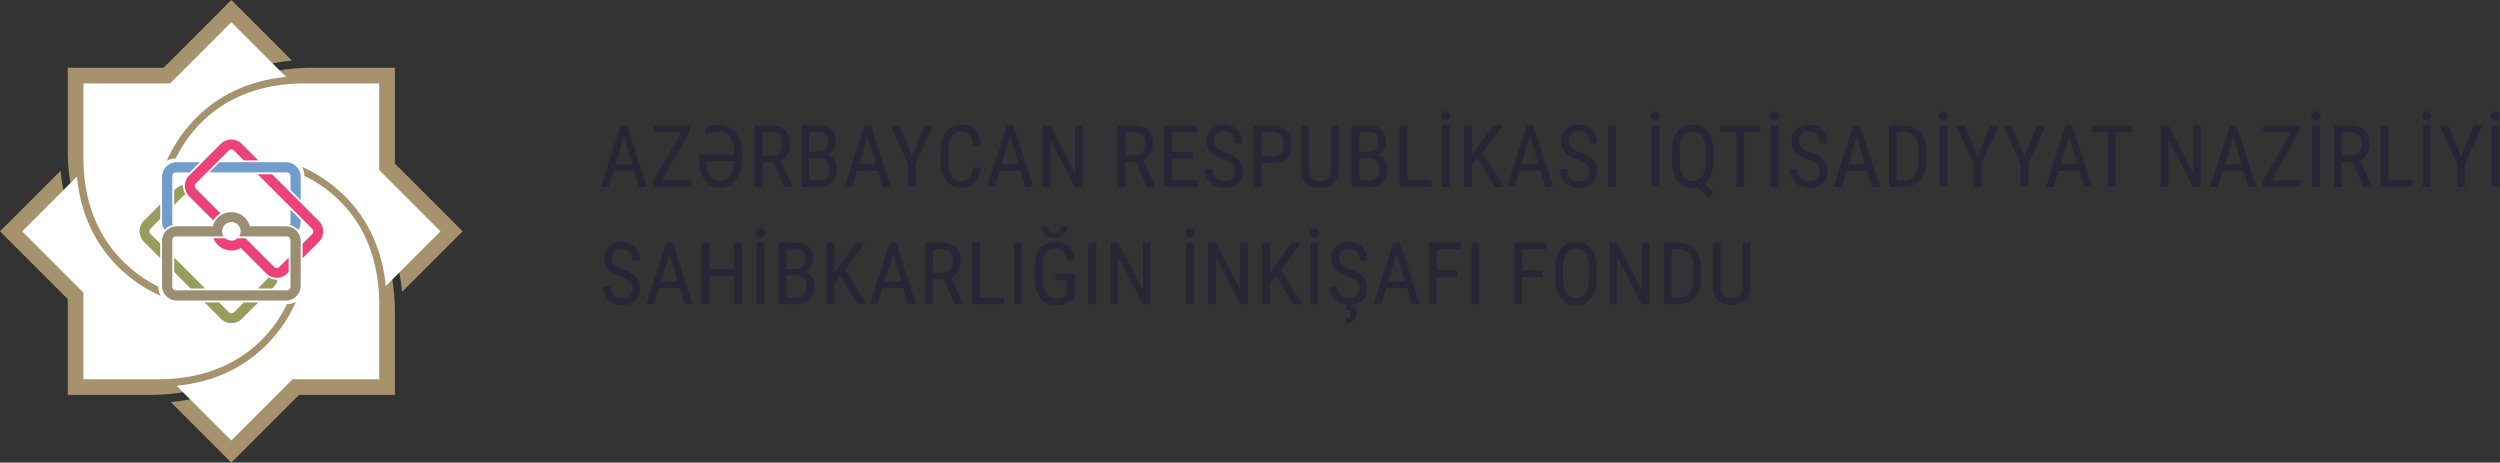 <svg xmlns="http://www.w3.org/2000/svg" width="405.303" height="75" viewBox="0 0 405.303 75"><rect x="0" y="0" width="405.303" height="75" fill="#333333" stroke="none"/><g transform="translate(-67 -38)"><path d="M5.715-2.6H2.352L1.579,0H.294L3.5-9.953H4.573L7.786,0H6.5ZM2.68-3.678H5.394L4.033-8.2Zm7.536,2.6H14.94V0H8.828V-.984l4.532-7.9H8.876V-9.953h5.879V-9ZM19.735.137a3.047,3.047,0,0,1-2.567-1.179,5.5,5.5,0,0,1-.906-3.4v-.8h5.694v-.048a4.754,4.754,0,0,0-.673-2.734A2.182,2.182,0,0,0,19.38-9a3.556,3.556,0,0,0-1.661.39l-.342.185L17.09-9.4a2.3,2.3,0,0,1,.926-.485,4.48,4.48,0,0,1,1.364-.205,3.4,3.4,0,0,1,2.806,1.3,5.573,5.573,0,0,1,1.036,3.572v.574a6.351,6.351,0,0,1-.451,2.437A4.076,4.076,0,0,1,21.509-.489,2.839,2.839,0,0,1,19.735.137Zm0-1.073a1.781,1.781,0,0,0,1.521-.884,4.746,4.746,0,0,0,.687-2.4H17.52v.233A3.881,3.881,0,0,0,18.077-1.7,1.92,1.92,0,0,0,19.735-.937Zm8.507-3.09h-1.75V0H25.234V-9.953h2.789a2.979,2.979,0,0,1,2.215.762,3.05,3.05,0,0,1,.752,2.232,3.1,3.1,0,0,1-.407,1.61,2.57,2.57,0,0,1-1.152,1.036L31.359-.082V0H30.013ZM26.492-5.1H28.01a1.625,1.625,0,0,0,1.254-.507,1.919,1.919,0,0,0,.468-1.356Q29.733-8.88,28-8.88h-1.5ZM32.805,0V-9.953h2.837a2.841,2.841,0,0,1,2.047.663A2.644,2.644,0,0,1,38.376-7.3a2.2,2.2,0,0,1-.349,1.23,2.343,2.343,0,0,1-.943.827,1.893,1.893,0,0,1,1.083.841,2.818,2.818,0,0,1,.4,1.531,2.914,2.914,0,0,1-.735,2.105,2.768,2.768,0,0,1-2.1.766Zm1.251-4.655v3.582h1.709a1.434,1.434,0,0,0,1.128-.468,1.912,1.912,0,0,0,.417-1.316q0-1.8-1.518-1.8Zm0-1.053h1.606a1.353,1.353,0,0,0,1.049-.438,1.661,1.661,0,0,0,.4-1.165,1.67,1.67,0,0,0-.362-1.2,1.48,1.48,0,0,0-1.107-.373H34.056ZM45.222-2.6H41.859L41.087,0H39.8l3.206-9.953h1.073L47.294,0H46.009ZM42.187-3.678H44.9L43.541-8.2Zm8.548-1.278,2.037-5h1.415l-2.83,6.241V0H50.107V-3.712l-2.83-6.241H48.7ZM61.868-3.165a3.689,3.689,0,0,1-.9,2.451,3.048,3.048,0,0,1-2.307.851A2.852,2.852,0,0,1,56.283-1,4.915,4.915,0,0,1,55.4-4.088v-1.8a4.767,4.767,0,0,1,.906-3.069,3,3,0,0,1,2.471-1.128,2.875,2.875,0,0,1,2.232.861,3.774,3.774,0,0,1,.858,2.468H60.6A3.075,3.075,0,0,0,60.09-8.5a1.607,1.607,0,0,0-1.312-.52,1.785,1.785,0,0,0-1.565.8,4.124,4.124,0,0,0-.547,2.334v1.825a4.359,4.359,0,0,0,.509,2.317,1.651,1.651,0,0,0,1.487.807,1.8,1.8,0,0,0,1.408-.485A3.054,3.054,0,0,0,60.6-3.165Zm6.477.561H64.981L64.209,0H62.924L66.13-9.953H67.2L70.416,0H69.131ZM65.309-3.678h2.714L66.663-8.2ZM78.41,0H77.153L73.167-7.67V0H71.909V-9.953h1.258l4,7.7v-7.7H78.41Zm8.661-4.026h-1.75V0H84.063V-9.953h2.789a2.979,2.979,0,0,1,2.215.762,3.05,3.05,0,0,1,.752,2.232,3.1,3.1,0,0,1-.407,1.61,2.57,2.57,0,0,1-1.152,1.036L90.188-.082V0H88.842ZM85.321-5.1h1.518a1.625,1.625,0,0,0,1.254-.507,1.919,1.919,0,0,0,.468-1.356q0-1.917-1.736-1.917h-1.5Zm11.084.5H92.885v3.527h4.1V0H91.634V-9.953h5.284V-8.88H92.885v3.206h3.521Zm6.668,2.085a1.53,1.53,0,0,0-.4-1.142,4.132,4.132,0,0,0-1.456-.772,6.321,6.321,0,0,1-1.61-.79,2.794,2.794,0,0,1-.834-.943,2.581,2.581,0,0,1-.277-1.213,2.6,2.6,0,0,1,.79-1.948,2.845,2.845,0,0,1,2.068-.766,3.086,3.086,0,0,1,1.559.391,2.665,2.665,0,0,1,1.053,1.087,3.216,3.216,0,0,1,.369,1.53h-1.258a2.1,2.1,0,0,0-.444-1.429,1.611,1.611,0,0,0-1.278-.506,1.573,1.573,0,0,0-1.176.425A1.628,1.628,0,0,0,99.758-7.4a1.389,1.389,0,0,0,.451,1.055,4,4,0,0,0,1.395.76,4.8,4.8,0,0,1,2.1,1.2,2.693,2.693,0,0,1,.632,1.859,2.515,2.515,0,0,1-.786,1.938,3.026,3.026,0,0,1-2.14.728,3.442,3.442,0,0,1-1.6-.379,2.868,2.868,0,0,1-1.155-1.066,2.958,2.958,0,0,1-.42-1.576h1.258a1.933,1.933,0,0,0,.516,1.436,1.905,1.905,0,0,0,1.4.513,1.672,1.672,0,0,0,1.244-.424A1.576,1.576,0,0,0,103.074-2.516Zm4.3-1.381V0h-1.251V-9.953h3.172a2.872,2.872,0,0,1,2.181.831,3.069,3.069,0,0,1,.793,2.211,3.04,3.04,0,0,1-.755,2.211,2.921,2.921,0,0,1-2.129.8Zm0-1.073h1.921a1.621,1.621,0,0,0,1.278-.5,2.086,2.086,0,0,0,.444-1.431,2.151,2.151,0,0,0-.458-1.438A1.56,1.56,0,0,0,109.3-8.88H107.37Zm12.581-4.983v7.075a3.022,3.022,0,0,1-.82,2.215,3.055,3.055,0,0,1-2.249.8,3.047,3.047,0,0,1-2.256-.783,3.071,3.071,0,0,1-.793-2.232V-9.953h1.244v7.022a2.248,2.248,0,0,0,.427,1.5,1.728,1.728,0,0,0,1.377.5,1.737,1.737,0,0,0,1.384-.5,2.248,2.248,0,0,0,.427-1.5V-9.953ZM122.019,0V-9.953h2.837a2.841,2.841,0,0,1,2.047.663,2.644,2.644,0,0,1,.687,1.989,2.2,2.2,0,0,1-.349,1.23,2.343,2.343,0,0,1-.943.827,1.893,1.893,0,0,1,1.083.841,2.818,2.818,0,0,1,.4,1.531,2.914,2.914,0,0,1-.735,2.105,2.768,2.768,0,0,1-2.1.766Zm1.251-4.655v3.582h1.709a1.434,1.434,0,0,0,1.128-.468,1.912,1.912,0,0,0,.417-1.316q0-1.8-1.518-1.8Zm0-1.053h1.606a1.353,1.353,0,0,0,1.049-.438,1.661,1.661,0,0,0,.4-1.165,1.67,1.67,0,0,0-.362-1.2,1.48,1.48,0,0,0-1.107-.373H123.27Zm7.783,4.635h3.9V0H129.8V-9.953h1.258ZM137.892,0h-1.251V-9.953h1.251Zm-1.381-11.546a.755.755,0,0,1,.188-.52.706.706,0,0,1,.557-.212.717.717,0,0,1,.561.212.747.747,0,0,1,.191.52.722.722,0,0,1-.191.513.73.73,0,0,1-.561.205.718.718,0,0,1-.557-.205A.73.73,0,0,1,136.511-11.546Zm5.944,6.959L141.477-3.4V0h-1.251V-9.953h1.251v4.806l.82-1.087,2.68-3.719h1.5l-3.233,4.382L146.734,0h-1.5ZM152.637-2.6h-3.363L148.5,0h-1.285l3.206-9.953H151.5L154.708,0h-1.285ZM149.6-3.678h2.714L150.955-8.2Zm10.948,1.162a1.53,1.53,0,0,0-.4-1.142,4.132,4.132,0,0,0-1.456-.772,6.32,6.32,0,0,1-1.61-.79,2.794,2.794,0,0,1-.834-.943,2.581,2.581,0,0,1-.277-1.213,2.6,2.6,0,0,1,.79-1.948,2.845,2.845,0,0,1,2.068-.766,3.086,3.086,0,0,1,1.559.391,2.665,2.665,0,0,1,1.053,1.087,3.216,3.216,0,0,1,.369,1.53h-1.258a2.1,2.1,0,0,0-.444-1.429,1.611,1.611,0,0,0-1.278-.506,1.573,1.573,0,0,0-1.176.425,1.628,1.628,0,0,0-.417,1.191,1.389,1.389,0,0,0,.451,1.055,4,4,0,0,0,1.395.76,4.8,4.8,0,0,1,2.1,1.2,2.693,2.693,0,0,1,.632,1.859,2.515,2.515,0,0,1-.786,1.938,3.026,3.026,0,0,1-2.14.728,3.442,3.442,0,0,1-1.6-.379,2.868,2.868,0,0,1-1.155-1.066,2.958,2.958,0,0,1-.42-1.576h1.258a1.933,1.933,0,0,0,.516,1.436,1.905,1.905,0,0,0,1.4.513,1.672,1.672,0,0,0,1.244-.424A1.576,1.576,0,0,0,160.549-2.516ZM164.9,0h-1.251V-9.953H164.9Zm6.986,0h-1.251V-9.953h1.251Zm-1.381-11.546a.755.755,0,0,1,.188-.52.706.706,0,0,1,.557-.212.717.717,0,0,1,.561.212.747.747,0,0,1,.191.52.722.722,0,0,1-.191.513.73.73,0,0,1-.561.205.718.718,0,0,1-.557-.205A.73.73,0,0,1,170.506-11.546ZM180.64-4.108a6.146,6.146,0,0,1-.352,2.218,3.214,3.214,0,0,1-1,1.412L180.77.854l-.848.827L178.131.048a4.124,4.124,0,0,1-.834.089,2.987,2.987,0,0,1-2.444-1.09,4.8,4.8,0,0,1-.913-3.066V-5.831a4.964,4.964,0,0,1,.882-3.134,2.95,2.95,0,0,1,2.461-1.125,2.976,2.976,0,0,1,2.468,1.1,4.929,4.929,0,0,1,.889,3.107Zm-1.251-1.736a4.266,4.266,0,0,0-.516-2.348,1.781,1.781,0,0,0-1.589-.769,1.761,1.761,0,0,0-1.555.779,4.129,4.129,0,0,0-.537,2.3v1.777a4.232,4.232,0,0,0,.53,2.331,1.766,1.766,0,0,0,1.576.8,1.774,1.774,0,0,0,1.552-.725,4.033,4.033,0,0,0,.54-2.235Zm8.9-3.035h-2.618V0h-1.251V-8.88h-2.611V-9.953h6.48ZM191.208,0h-1.251V-9.953h1.251Zm-1.381-11.546a.755.755,0,0,1,.188-.52.706.706,0,0,1,.557-.212.717.717,0,0,1,.561.212.747.747,0,0,1,.191.52.722.722,0,0,1-.191.513.73.73,0,0,1-.561.205.718.718,0,0,1-.557-.205A.73.73,0,0,1,189.827-11.546Zm8.063,9.03a1.53,1.53,0,0,0-.4-1.142,4.132,4.132,0,0,0-1.456-.772,6.32,6.32,0,0,1-1.61-.79,2.794,2.794,0,0,1-.834-.943,2.581,2.581,0,0,1-.277-1.213,2.6,2.6,0,0,1,.79-1.948,2.845,2.845,0,0,1,2.068-.766,3.086,3.086,0,0,1,1.559.391,2.665,2.665,0,0,1,1.053,1.087,3.216,3.216,0,0,1,.369,1.53H197.89a2.1,2.1,0,0,0-.444-1.429,1.611,1.611,0,0,0-1.278-.506,1.573,1.573,0,0,0-1.176.425,1.628,1.628,0,0,0-.417,1.191,1.389,1.389,0,0,0,.451,1.055,4,4,0,0,0,1.395.76,4.8,4.8,0,0,1,2.1,1.2,2.693,2.693,0,0,1,.632,1.859,2.515,2.515,0,0,1-.786,1.938,3.026,3.026,0,0,1-2.14.728,3.442,3.442,0,0,1-1.6-.379,2.868,2.868,0,0,1-1.155-1.066,2.958,2.958,0,0,1-.42-1.576h1.258a1.933,1.933,0,0,0,.516,1.436,1.905,1.905,0,0,0,1.4.513,1.672,1.672,0,0,0,1.244-.424A1.576,1.576,0,0,0,197.89-2.516Zm7.687-.089h-3.363L201.441,0h-1.285l3.206-9.953h1.073L207.648,0h-1.285Zm-3.035-1.073h2.714L203.895-8.2ZM209.141,0V-9.953h2.372a3.424,3.424,0,0,1,2.707,1.09,4.476,4.476,0,0,1,.964,3.066v1.668a4.382,4.382,0,0,1-.978,3.052A3.637,3.637,0,0,1,211.37,0Zm1.251-8.88v7.807h1a2.328,2.328,0,0,0,1.928-.756,3.572,3.572,0,0,0,.622-2.241V-5.835a3.608,3.608,0,0,0-.6-2.309,2.23,2.23,0,0,0-1.829-.736ZM218.578,0h-1.251V-9.953h1.251ZM217.2-11.546a.755.755,0,0,1,.188-.52.706.706,0,0,1,.557-.212.717.717,0,0,1,.561.212.747.747,0,0,1,.191.52.722.722,0,0,1-.191.513.73.73,0,0,1-.561.205.718.718,0,0,1-.557-.205A.73.73,0,0,1,217.2-11.546Zm6.306,6.59,2.037-5h1.415l-2.83,6.241V0h-1.251V-3.712l-2.83-6.241h1.422Zm7.6,0,2.037-5h1.415l-2.83,6.241V0h-1.251V-3.712l-2.83-6.241h1.422ZM240-2.6h-3.363L235.863,0h-1.285l3.206-9.953h1.073L242.07,0h-1.285Zm-3.035-1.073h2.714L238.317-8.2ZM248.5-8.88H245.88V0h-1.251V-8.88h-2.611V-9.953h6.48ZM259.682,0h-1.258l-3.985-7.67V0h-1.258V-9.953h1.258l4,7.7v-7.7h1.244Zm6.949-2.6h-3.363L262.495,0H261.21l3.206-9.953h1.073L268.7,0h-1.285ZM263.6-3.678h2.714L264.949-8.2Zm7.536,2.6h4.724V0h-6.111V-.984l4.532-7.9h-4.484V-9.953h5.879V-9ZM278.956,0H277.7V-9.953h1.251Zm-1.381-11.546a.755.755,0,0,1,.188-.52.706.706,0,0,1,.557-.212.717.717,0,0,1,.561.212.747.747,0,0,1,.191.52.722.722,0,0,1-.191.513.73.73,0,0,1-.561.205.718.718,0,0,1-.557-.205A.73.73,0,0,1,277.575-11.546Zm6.723,7.52h-1.75V0H281.29V-9.953h2.789a2.979,2.979,0,0,1,2.215.762,3.05,3.05,0,0,1,.752,2.232,3.1,3.1,0,0,1-.407,1.61,2.57,2.57,0,0,1-1.152,1.036l1.928,4.231V0h-1.347ZM282.548-5.1h1.518a1.625,1.625,0,0,0,1.254-.507,1.919,1.919,0,0,0,.468-1.356q0-1.917-1.736-1.917h-1.5Zm7.571,4.026h3.9V0h-5.161V-9.953h1.258ZM296.958,0h-1.251V-9.953h1.251Zm-1.381-11.546a.755.755,0,0,1,.188-.52.706.706,0,0,1,.557-.212.717.717,0,0,1,.561.212.747.747,0,0,1,.191.52.722.722,0,0,1-.191.513.73.73,0,0,1-.561.205.718.718,0,0,1-.557-.205A.73.73,0,0,1,295.577-11.546Zm6.306,6.59,2.037-5h1.415L302.5-3.712V0h-1.251V-3.712l-2.83-6.241h1.422ZM308.079,0h-1.251V-9.953h1.251ZM306.7-11.546a.755.755,0,0,1,.188-.52.706.706,0,0,1,.557-.212.717.717,0,0,1,.561.212.747.747,0,0,1,.191.52.722.722,0,0,1-.191.513.73.73,0,0,1-.561.205.718.718,0,0,1-.557-.205A.73.73,0,0,1,306.7-11.546ZM5.421,16.484a1.53,1.53,0,0,0-.4-1.142,4.132,4.132,0,0,0-1.456-.772,6.321,6.321,0,0,1-1.61-.79,2.794,2.794,0,0,1-.834-.943,2.581,2.581,0,0,1-.277-1.213,2.6,2.6,0,0,1,.79-1.948A2.845,2.845,0,0,1,3.7,8.91,3.086,3.086,0,0,1,5.257,9.3,2.665,2.665,0,0,1,6.31,10.388a3.216,3.216,0,0,1,.369,1.53H5.421a2.1,2.1,0,0,0-.444-1.429A1.611,1.611,0,0,0,3.7,9.983a1.573,1.573,0,0,0-1.176.425A1.628,1.628,0,0,0,2.105,11.6a1.389,1.389,0,0,0,.451,1.055,4,4,0,0,0,1.395.76,4.8,4.8,0,0,1,2.1,1.2,2.693,2.693,0,0,1,.632,1.859A2.515,2.515,0,0,1,5.9,18.409a3.026,3.026,0,0,1-2.14.728,3.442,3.442,0,0,1-1.6-.379A2.868,2.868,0,0,1,1,17.691a2.958,2.958,0,0,1-.42-1.576H1.839a1.933,1.933,0,0,0,.516,1.436,1.905,1.905,0,0,0,1.4.513A1.672,1.672,0,0,0,5,17.64,1.576,1.576,0,0,0,5.421,16.484Zm7.687-.089H9.744L8.972,19H7.687l3.206-9.953h1.073L15.179,19H13.894Zm-3.035-1.073h2.714L11.426,10.8ZM23.187,19H21.929V14.4H17.924V19H16.673V9.047h1.251v4.279h4.006V9.047h1.258ZM26.8,19H25.549V9.047H26.8ZM25.419,7.454a.755.755,0,0,1,.188-.52.706.706,0,0,1,.557-.212.717.717,0,0,1,.561.212.747.747,0,0,1,.191.52.722.722,0,0,1-.191.513.73.73,0,0,1-.561.205.718.718,0,0,1-.557-.205A.73.73,0,0,1,25.419,7.454ZM29.134,19V9.047h2.837a2.841,2.841,0,0,1,2.047.663,2.644,2.644,0,0,1,.687,1.989,2.2,2.2,0,0,1-.349,1.23,2.343,2.343,0,0,1-.943.827A1.893,1.893,0,0,1,34.5,14.6a2.818,2.818,0,0,1,.4,1.531,2.914,2.914,0,0,1-.735,2.105,2.768,2.768,0,0,1-2.1.766Zm1.251-4.655v3.582h1.709a1.434,1.434,0,0,0,1.128-.468,1.912,1.912,0,0,0,.417-1.316q0-1.8-1.518-1.8Zm0-1.053h1.606a1.353,1.353,0,0,0,1.049-.438,1.661,1.661,0,0,0,.4-1.165,1.67,1.67,0,0,0-.362-1.2,1.48,1.48,0,0,0-1.107-.373H30.385Zm8.753,1.121L38.161,15.6V19H36.91V9.047h1.251v4.806l.82-1.087,2.68-3.719h1.5l-3.233,4.382L43.418,19h-1.5ZM49.32,16.4H45.957L45.185,19H43.9l3.206-9.953h1.073L51.392,19H50.107Zm-3.035-1.073H49L47.639,10.8Zm9.608-.349h-1.75V19H52.885V9.047h2.789a2.979,2.979,0,0,1,2.215.762,3.05,3.05,0,0,1,.752,2.232,3.1,3.1,0,0,1-.407,1.61,2.57,2.57,0,0,1-1.152,1.036l1.928,4.231V19H57.664ZM54.143,13.9h1.518a1.625,1.625,0,0,0,1.254-.507,1.919,1.919,0,0,0,.468-1.356q0-1.917-1.736-1.917h-1.5Zm7.571,4.026h3.9V19H60.456V9.047h1.258ZM68.553,19H67.3V9.047h1.251Zm8.562-1.237-.219.273a3.437,3.437,0,0,1-2.762,1.1,3.163,3.163,0,0,1-2.533-1.07,4.58,4.58,0,0,1-.94-3.025V13.087A4.939,4.939,0,0,1,71.5,9.953,3.531,3.531,0,0,1,76.23,9.7a3.3,3.3,0,0,1,.885,2.259H75.864a2.515,2.515,0,0,0-.516-1.453,1.65,1.65,0,0,0-1.336-.523,1.8,1.8,0,0,0-1.572.7,4.02,4.02,0,0,0-.52,2.239v2.03a3.933,3.933,0,0,0,.574,2.307,1.9,1.9,0,0,0,1.647.8,2.18,2.18,0,0,0,1.538-.49l.185-.17V15.117H74.046V14.044h3.069ZM75.823,6.429a1.7,1.7,0,0,1-.564,1.335,2.422,2.422,0,0,1-2.963,0,1.7,1.7,0,0,1-.567-1.331H72.76a1.035,1.035,0,0,0,.26.749,1,1,0,0,0,.759.27A.931.931,0,0,0,74.8,6.429ZM80.6,19H79.353V9.047H80.6Zm8.835,0H88.182L84.2,11.33V19H82.939V9.047H84.2l4,7.7v-7.7H89.44ZM96.4,19H95.147V9.047H96.4ZM95.018,7.454a.755.755,0,0,1,.188-.52.706.706,0,0,1,.557-.212.717.717,0,0,1,.561.212.747.747,0,0,1,.191.52.722.722,0,0,1-.191.513.73.73,0,0,1-.561.205.718.718,0,0,1-.557-.205A.73.73,0,0,1,95.018,7.454ZM105.234,19h-1.258l-3.985-7.67V19H98.733V9.047h1.258l4,7.7v-7.7h1.244Zm4.536-4.587-.978,1.183V19h-1.251V9.047h1.251v4.806l.82-1.087,2.68-3.719h1.5l-3.233,4.382L114.049,19h-1.5ZM116.615,19h-1.251V9.047h1.251ZM115.234,7.454a.755.755,0,0,1,.188-.52.706.706,0,0,1,.557-.212.717.717,0,0,1,.561.212.747.747,0,0,1,.191.52.722.722,0,0,1-.191.513.73.73,0,0,1-.561.205.718.718,0,0,1-.557-.205A.73.73,0,0,1,115.234,7.454Zm8.063,9.03a1.53,1.53,0,0,0-.4-1.142,4.132,4.132,0,0,0-1.456-.772,6.321,6.321,0,0,1-1.61-.79,2.794,2.794,0,0,1-.834-.943,2.581,2.581,0,0,1-.277-1.213,2.6,2.6,0,0,1,.79-1.948,2.845,2.845,0,0,1,2.068-.766,3.086,3.086,0,0,1,1.559.391,2.665,2.665,0,0,1,1.053,1.087,3.216,3.216,0,0,1,.369,1.53H123.3a2.1,2.1,0,0,0-.444-1.429,1.611,1.611,0,0,0-1.278-.506,1.573,1.573,0,0,0-1.176.425,1.628,1.628,0,0,0-.417,1.191,1.389,1.389,0,0,0,.451,1.055,4,4,0,0,0,1.395.76,4.8,4.8,0,0,1,2.1,1.2,2.693,2.693,0,0,1,.632,1.859,2.515,2.515,0,0,1-.786,1.938,3.026,3.026,0,0,1-2.14.728,3.442,3.442,0,0,1-1.6-.379,2.868,2.868,0,0,1-1.155-1.066,2.958,2.958,0,0,1-.42-1.576h1.258a1.933,1.933,0,0,0,.516,1.436,1.905,1.905,0,0,0,1.4.513,1.672,1.672,0,0,0,1.244-.424A1.576,1.576,0,0,0,123.3,16.484ZM122.081,19l-.068.355a1,1,0,0,1,.629.4,1.325,1.325,0,0,1,.219.786,1.307,1.307,0,0,1-.455,1.046,1.945,1.945,0,0,1-1.3.39l-.041-.731q.875,0,.875-.677a.531.531,0,0,0-.181-.448,1.574,1.574,0,0,0-.721-.2l.191-.916Zm8.9-2.6h-3.363l-.772,2.6h-1.285l3.206-9.953h1.073L133.056,19H131.77Zm-3.035-1.073h2.714L129.3,10.8Zm11.214-.718H135.8V19h-1.251V9.047h5.182V10.12H135.8v3.411h3.363Zm3.558,4.4H141.47V9.047h1.251Zm10.295-4.4h-3.363V19H148.4V9.047h5.182V10.12h-3.931v3.411h3.363Zm8.726.294a4.964,4.964,0,0,1-.868,3.138,2.96,2.96,0,0,1-2.468,1.1,3,3,0,0,1-2.43-1.07,4.732,4.732,0,0,1-.926-3.025V13.169a4.97,4.97,0,0,1,.882-3.127,2.943,2.943,0,0,1,2.461-1.131,2.979,2.979,0,0,1,2.451,1.083,4.883,4.883,0,0,1,.9,3.093Zm-1.251-1.743a4.266,4.266,0,0,0-.516-2.348,1.984,1.984,0,0,0-3.145.01,4.129,4.129,0,0,0-.537,2.3V14.9a4.217,4.217,0,0,0,.53,2.324,1.989,1.989,0,0,0,3.141.062,4.148,4.148,0,0,0,.526-2.263ZM170.317,19H169.06l-3.985-7.67V19h-1.258V9.047h1.258l4,7.7v-7.7h1.244Zm2.307,0V9.047H175a3.424,3.424,0,0,1,2.707,1.09,4.476,4.476,0,0,1,.964,3.066v1.668a4.382,4.382,0,0,1-.978,3.052A3.637,3.637,0,0,1,174.853,19Zm1.251-8.88v7.807h1a2.328,2.328,0,0,0,1.928-.756,3.572,3.572,0,0,0,.622-2.241V13.165a3.608,3.608,0,0,0-.6-2.309A2.23,2.23,0,0,0,175,10.12Zm12.814-1.073v7.075a3.022,3.022,0,0,1-.82,2.215,3.6,3.6,0,0,1-4.5.017,3.071,3.071,0,0,1-.793-2.232V9.047h1.244v7.022a2.247,2.247,0,0,0,.427,1.5,2.173,2.173,0,0,0,2.762,0,2.247,2.247,0,0,0,.427-1.5V9.047Z" transform="translate(164.107 68.307)" fill="#272635"/><g transform="translate(67 38)"><g transform="translate(-0.568 -0.569)" fill="#a6926c"><path d="M 38.068 74.862 L 29.345 66.139 C 43.341 64.325 48.766 54.06 50.116 50.894 L 50.716 49.485 L 49.4 50.268 C 48.993 50.51 48.56 50.632 48.113 50.632 L 48.03 50.632 L 47.714 50.632 L 47.578 50.919 C 45.724 54.836 39.837 63.962 25.259 64.086 L 12.051 64.086 L 12.051 49.052 L 12.051 48.845 L 11.905 48.699 L 1.275 38.069 L 9.999 29.345 C 11.811 43.326 22.063 48.756 25.224 50.109 L 26.649 50.718 L 25.849 49.391 C 25.602 48.981 25.477 48.543 25.477 48.088 L 25.477 47.992 L 25.477 47.68 L 25.197 47.543 C 21.283 45.625 12.168 39.612 12.051 25.24 L 12.051 12.052 L 27.085 12.052 L 27.292 12.052 L 27.438 11.906 L 38.068 1.276 L 46.793 10 C 32.801 11.813 27.375 22.073 26.024 25.238 L 25.426 26.639 L 26.738 25.864 C 27.146 25.624 27.577 25.502 28.021 25.502 L 28.108 25.502 L 28.425 25.502 L 28.56 25.215 C 30.415 21.297 36.304 12.171 50.89 12.052 L 64.086 12.052 L 64.086 27.086 L 64.086 27.293 L 64.233 27.439 L 74.862 38.069 L 66.137 46.794 C 64.325 32.816 54.073 27.381 50.911 26.028 L 49.485 25.418 L 50.286 26.746 C 50.533 27.156 50.658 27.594 50.658 28.047 L 50.658 28.119 L 50.658 28.435 L 50.944 28.57 C 54.858 30.429 63.974 36.327 64.086 50.906 L 64.086 64.086 L 49.053 64.086 L 48.845 64.086 L 48.699 64.232 L 38.068 74.862 Z" stroke="none"/><path d="M 38.068 1.983 L 27.792 12.259 L 27.499 12.552 L 27.085 12.552 L 12.551 12.552 L 12.551 25.24 C 12.602 31.343 14.295 36.56 17.584 40.745 C 20.374 44.296 23.689 46.247 25.417 47.094 L 25.977 47.368 L 25.977 47.992 L 25.977 48.088 C 25.977 48.45 26.078 48.802 26.277 49.133 L 27.878 51.787 L 25.028 50.568 C 21.879 49.222 11.839 43.91 9.648 30.403 L 1.982 38.069 L 12.258 48.345 L 12.551 48.638 L 12.551 49.052 L 12.551 63.586 L 25.259 63.586 C 31.454 63.532 36.709 61.834 40.879 58.538 C 44.41 55.746 46.309 52.432 47.126 50.705 L 47.397 50.132 L 48.03 50.132 L 48.113 50.132 C 48.469 50.132 48.816 50.033 49.145 49.838 L 51.777 48.273 L 50.576 51.09 C 49.232 54.242 43.926 64.298 30.404 66.49 L 38.068 74.155 L 48.346 63.879 L 48.638 63.586 L 49.053 63.586 L 63.586 63.586 L 63.586 50.906 C 63.538 44.713 61.847 39.458 58.56 35.286 C 55.772 31.747 52.457 29.842 50.729 29.022 L 50.158 28.751 L 50.158 28.119 L 50.158 28.047 C 50.158 27.686 50.057 27.335 49.857 27.004 L 48.257 24.349 L 51.107 25.568 C 54.256 26.916 64.299 32.229 66.488 45.736 L 74.155 38.069 L 63.879 27.793 L 63.586 27.5 L 63.586 27.086 L 63.586 12.552 L 50.891 12.552 C 44.694 12.603 39.436 14.3 35.264 17.595 C 31.729 20.387 29.83 23.702 29.012 25.429 L 28.741 26.002 L 28.108 26.002 L 28.021 26.002 C 27.668 26.002 27.322 26.1 26.993 26.295 L 24.368 27.845 L 25.564 25.041 C 26.909 21.89 32.216 11.84 45.735 9.649 L 38.068 1.983 M 38.068 0.569 L 47.881 10.38 C 33.429 11.776 27.879 22.166 26.484 25.434 C 26.938 25.166 27.459 25.002 28.021 25.002 L 28.108 25.002 C 30.016 20.971 36.037 11.673 50.886 11.552 L 64.586 11.552 L 64.586 27.086 L 75.569 38.069 L 65.757 47.882 C 64.363 33.444 53.993 27.891 50.714 26.488 C 50.99 26.945 51.158 27.476 51.158 28.047 L 51.158 28.119 C 55.2 30.038 64.472 36.067 64.586 50.902 L 64.586 64.586 L 49.053 64.586 L 38.068 75.569 L 28.258 65.759 C 42.719 64.362 48.266 53.957 49.656 50.698 C 49.201 50.968 48.677 51.132 48.113 51.132 L 48.03 51.132 C 46.124 55.16 40.108 64.46 25.263 64.586 L 11.551 64.586 L 11.551 49.052 L 0.568 38.069 L 10.379 28.258 C 11.774 42.691 22.141 48.246 25.421 49.649 C 25.145 49.191 24.977 48.661 24.977 48.088 L 24.977 47.992 C 20.946 46.016 11.671 39.873 11.551 25.244 L 11.551 11.552 L 27.085 11.552 L 38.068 0.569 Z" stroke="none" fill="#a6926c"/></g></g><g transform="translate(70.596 41.597)"><g transform="translate(-0.568 -0.569)" fill="#fff"><path d="M 34.476 67.679 L 26.692 59.894 C 39.299 58.215 44.194 48.954 45.414 46.093 L 46.015 44.684 L 44.699 45.467 C 44.338 45.681 43.955 45.79 43.559 45.79 L 43.485 45.79 L 43.168 45.79 L 43.033 46.076 C 41.36 49.61 36.048 57.843 22.894 57.954 L 10.999 57.954 L 10.999 44.409 L 10.999 44.202 L 10.853 44.055 L 1.275 34.477 L 9.061 26.692 C 10.738 39.287 19.986 44.186 22.844 45.408 L 24.269 46.017 L 23.469 44.69 C 23.25 44.327 23.139 43.939 23.139 43.537 L 23.139 43.45 L 23.139 43.138 L 22.859 43.001 C 19.328 41.27 11.105 35.845 10.999 22.877 L 10.999 11 L 24.545 11 L 24.752 11 L 24.899 10.854 L 34.476 1.276 L 42.263 9.062 C 29.659 10.74 24.763 19.996 23.542 22.856 L 22.944 24.258 L 24.256 23.483 C 24.617 23.27 24.999 23.161 25.391 23.161 L 25.471 23.161 L 25.787 23.161 L 25.923 22.875 C 27.596 19.341 32.909 11.107 46.071 11 L 57.955 11 L 57.955 24.546 L 57.955 24.753 L 58.101 24.9 L 67.679 34.477 L 59.892 42.264 C 58.216 29.67 48.966 24.768 46.108 23.546 L 44.682 22.936 L 45.483 24.264 C 45.702 24.627 45.813 25.014 45.813 25.415 L 45.813 25.48 L 45.813 25.796 L 46.098 25.932 C 49.629 27.609 57.854 32.929 57.955 46.085 L 57.955 57.954 L 44.409 57.954 L 44.202 57.954 L 44.055 58.101 L 34.476 67.679 Z" stroke="none"/><path d="M 34.476 1.983 L 25.252 11.207 L 24.959 11.5 L 24.545 11.5 L 11.499 11.5 L 11.499 22.876 C 11.545 28.373 13.069 33.071 16.029 36.838 C 18.54 40.034 21.524 41.789 23.079 42.552 L 23.639 42.826 L 23.639 43.45 L 23.639 43.537 C 23.639 43.847 23.726 44.148 23.897 44.432 L 25.497 47.086 L 22.647 45.868 C 19.803 44.651 10.764 39.871 8.714 27.745 L 1.982 34.477 L 11.206 43.702 L 11.499 43.994 L 11.499 44.409 L 11.499 57.454 L 22.894 57.454 C 28.473 57.406 33.205 55.878 36.958 52.911 C 40.136 50.398 41.845 47.416 42.581 45.862 L 42.852 45.29 L 43.485 45.29 L 43.559 45.29 C 43.864 45.29 44.161 45.205 44.443 45.037 L 47.075 43.471 L 45.874 46.289 C 44.66 49.137 39.884 58.19 27.746 60.241 L 34.476 66.972 L 43.702 57.747 L 43.995 57.454 L 44.409 57.454 L 57.455 57.454 L 57.455 46.085 C 57.411 40.508 55.889 35.775 52.93 32.02 C 50.421 28.836 47.438 27.122 45.884 26.383 L 45.313 26.112 L 45.313 25.48 L 45.313 25.415 C 45.313 25.106 45.226 24.806 45.055 24.522 L 43.454 21.866 L 46.304 23.086 C 49.149 24.303 58.191 29.085 60.239 41.21 L 66.972 34.477 L 57.748 25.253 L 57.455 24.96 L 57.455 24.546 L 57.455 11.5 L 46.071 11.5 C 40.49 11.546 35.756 13.074 32 16.04 C 28.819 18.552 27.11 21.535 26.374 23.089 L 26.104 23.661 L 25.471 23.661 L 25.391 23.661 C 25.09 23.661 24.793 23.746 24.511 23.913 L 21.886 25.464 L 23.082 22.66 C 24.297 19.813 29.073 10.765 41.209 8.715 L 34.476 1.983 M 34.476 0.569 L 43.349 9.441 C 30.282 10.703 25.263 20.097 24.002 23.052 C 24.412 22.81 24.883 22.661 25.391 22.661 L 25.471 22.661 C 27.196 19.017 32.64 10.609 46.067 10.5 L 58.455 10.5 L 58.455 24.546 L 68.386 34.477 L 59.513 43.35 C 58.253 30.296 48.876 25.274 45.911 24.005 C 46.16 24.419 46.313 24.899 46.313 25.415 L 46.313 25.48 C 49.968 27.216 58.352 32.667 58.455 46.081 L 58.455 58.454 L 44.409 58.454 L 34.476 68.386 L 25.606 59.515 C 38.682 58.252 43.698 48.843 44.954 45.896 C 44.543 46.141 44.07 46.29 43.559 46.29 L 43.485 46.29 C 41.761 49.932 36.321 58.341 22.898 58.454 L 10.499 58.454 L 10.499 44.409 L 0.568 34.477 L 9.44 25.606 C 10.701 38.657 20.075 43.68 23.04 44.948 C 22.791 44.535 22.639 44.055 22.639 43.537 L 22.639 43.45 C 18.994 41.663 10.607 36.109 10.499 22.881 L 10.499 10.5 L 24.545 10.5 L 34.476 0.569 Z" stroke="none" fill="#fff"/></g><g transform="translate(19.025 19.025)"><path d="M39.561,28.549H33.722a3.114,3.114,0,0,0-3-2.29h-.012a3.1,3.1,0,0,0-2.194.911,3.134,3.134,0,0,0-.8,1.379H21.878a2.4,2.4,0,0,0-2.4,2.4v7.241a2.4,2.4,0,0,0,2.4,2.4H39.561a2.4,2.4,0,0,0,2.4-2.4V30.947A2.4,2.4,0,0,0,39.561,28.549Zm.743,9.783a.6.6,0,0,1-.6.6H21.746a.594.594,0,0,1-.6-.6V30.791a.594.594,0,0,1,.6-.6h7.721a1.517,1.517,0,0,1-.24-.827,1.5,1.5,0,0,1,1.487-1.5h.012a1.5,1.5,0,0,1,1.259.683,1.477,1.477,0,0,1,.24.815,1.625,1.625,0,0,1-.24.827H39.7a.6.6,0,0,1,.6.6Z" transform="translate(-15.833 -14.485)" fill="#9a8e73"/><path d="M21.881,19.5a2.4,2.4,0,0,0-2.4,2.4v7.241a2.421,2.421,0,0,0,.408,1.331,2.687,2.687,0,0,1,1.377-.8.625.625,0,0,1-.119-.372V21.757a.593.593,0,0,1,.6-.6h2.217L25.62,19.5ZM40.307,29.3a.562.562,0,0,1-.132.372,2.658,2.658,0,0,1,1.377.815,2.358,2.358,0,0,0,.409-1.343v-.276l-1.654-1.654ZM39.564,19.5H28.821l-1.665,1.654H39.708a.6.6,0,0,1,.6.6v2.254l1.654,1.654V21.9A2.406,2.406,0,0,0,39.564,19.5Z" transform="translate(-15.832 -15.829)" fill="#719dcc"/><path d="M38.695,37.934a2.58,2.58,0,0,1-1.427-.42.511.511,0,0,1-.168.36l-1.487,1.487h2.338l.2-.2a2.477,2.477,0,0,0,.659-1.223Zm-5.335,3.68-1.6,1.594a.6.6,0,0,1-.851,0L29.32,41.615H26.982l2.66,2.661a2.4,2.4,0,0,0,3.393,0L35.7,41.615ZM19.789,28.092V25.73l-2.651,2.649a2.4,2.4,0,0,0,0,3.393l2.651,2.649V32.084l-1.57-1.57a.591.591,0,0,1,0-.851Zm3.7-5.359v-.12a2.418,2.418,0,0,0-1.235.647l-.2.2v2.362l1.5-1.5a.589.589,0,0,1,.36-.168A2.582,2.582,0,0,1,23.493,22.733ZM22.055,34.35v2.338l2.672,2.673h2.339Z" transform="translate(-16.438 -15.21)" fill="#979e5d"/><path d="M37.881,37.1a.6.6,0,0,1-.839,0l-4.652-4.652H31.1a1.438,1.438,0,0,1-.683.348,1.485,1.485,0,0,1-1.3-.348h-1.9a2.915,2.915,0,0,0,.682,1.067l.012.012a3.13,3.13,0,0,0,3.74.5l.217.216,3.907,3.908a2.391,2.391,0,0,0,3.393,0l.229-.228V35.59ZM28.34,28.4l-4-4a.6.6,0,0,1,0-.839l5.335-5.335a.592.592,0,0,1,.85,0l1.594,1.594h2.339L31.78,17.139a2.4,2.4,0,0,0-3.393,0L23.46,22.067l-.193.192a2.415,2.415,0,0,0,0,3.393l3.921,3.908a3.386,3.386,0,0,1,.5-.647A3.71,3.71,0,0,1,28.34,28.4Zm15.945,1.247-7.577-7.577H34.369l8.849,8.848a.6.6,0,0,1,0,.851l-1.57,1.571v2.338l2.637-2.637A2.4,2.4,0,0,0,44.285,29.643Z" transform="translate(-15.218 -16.438)" fill="#ec4279"/></g></g></g></svg>
